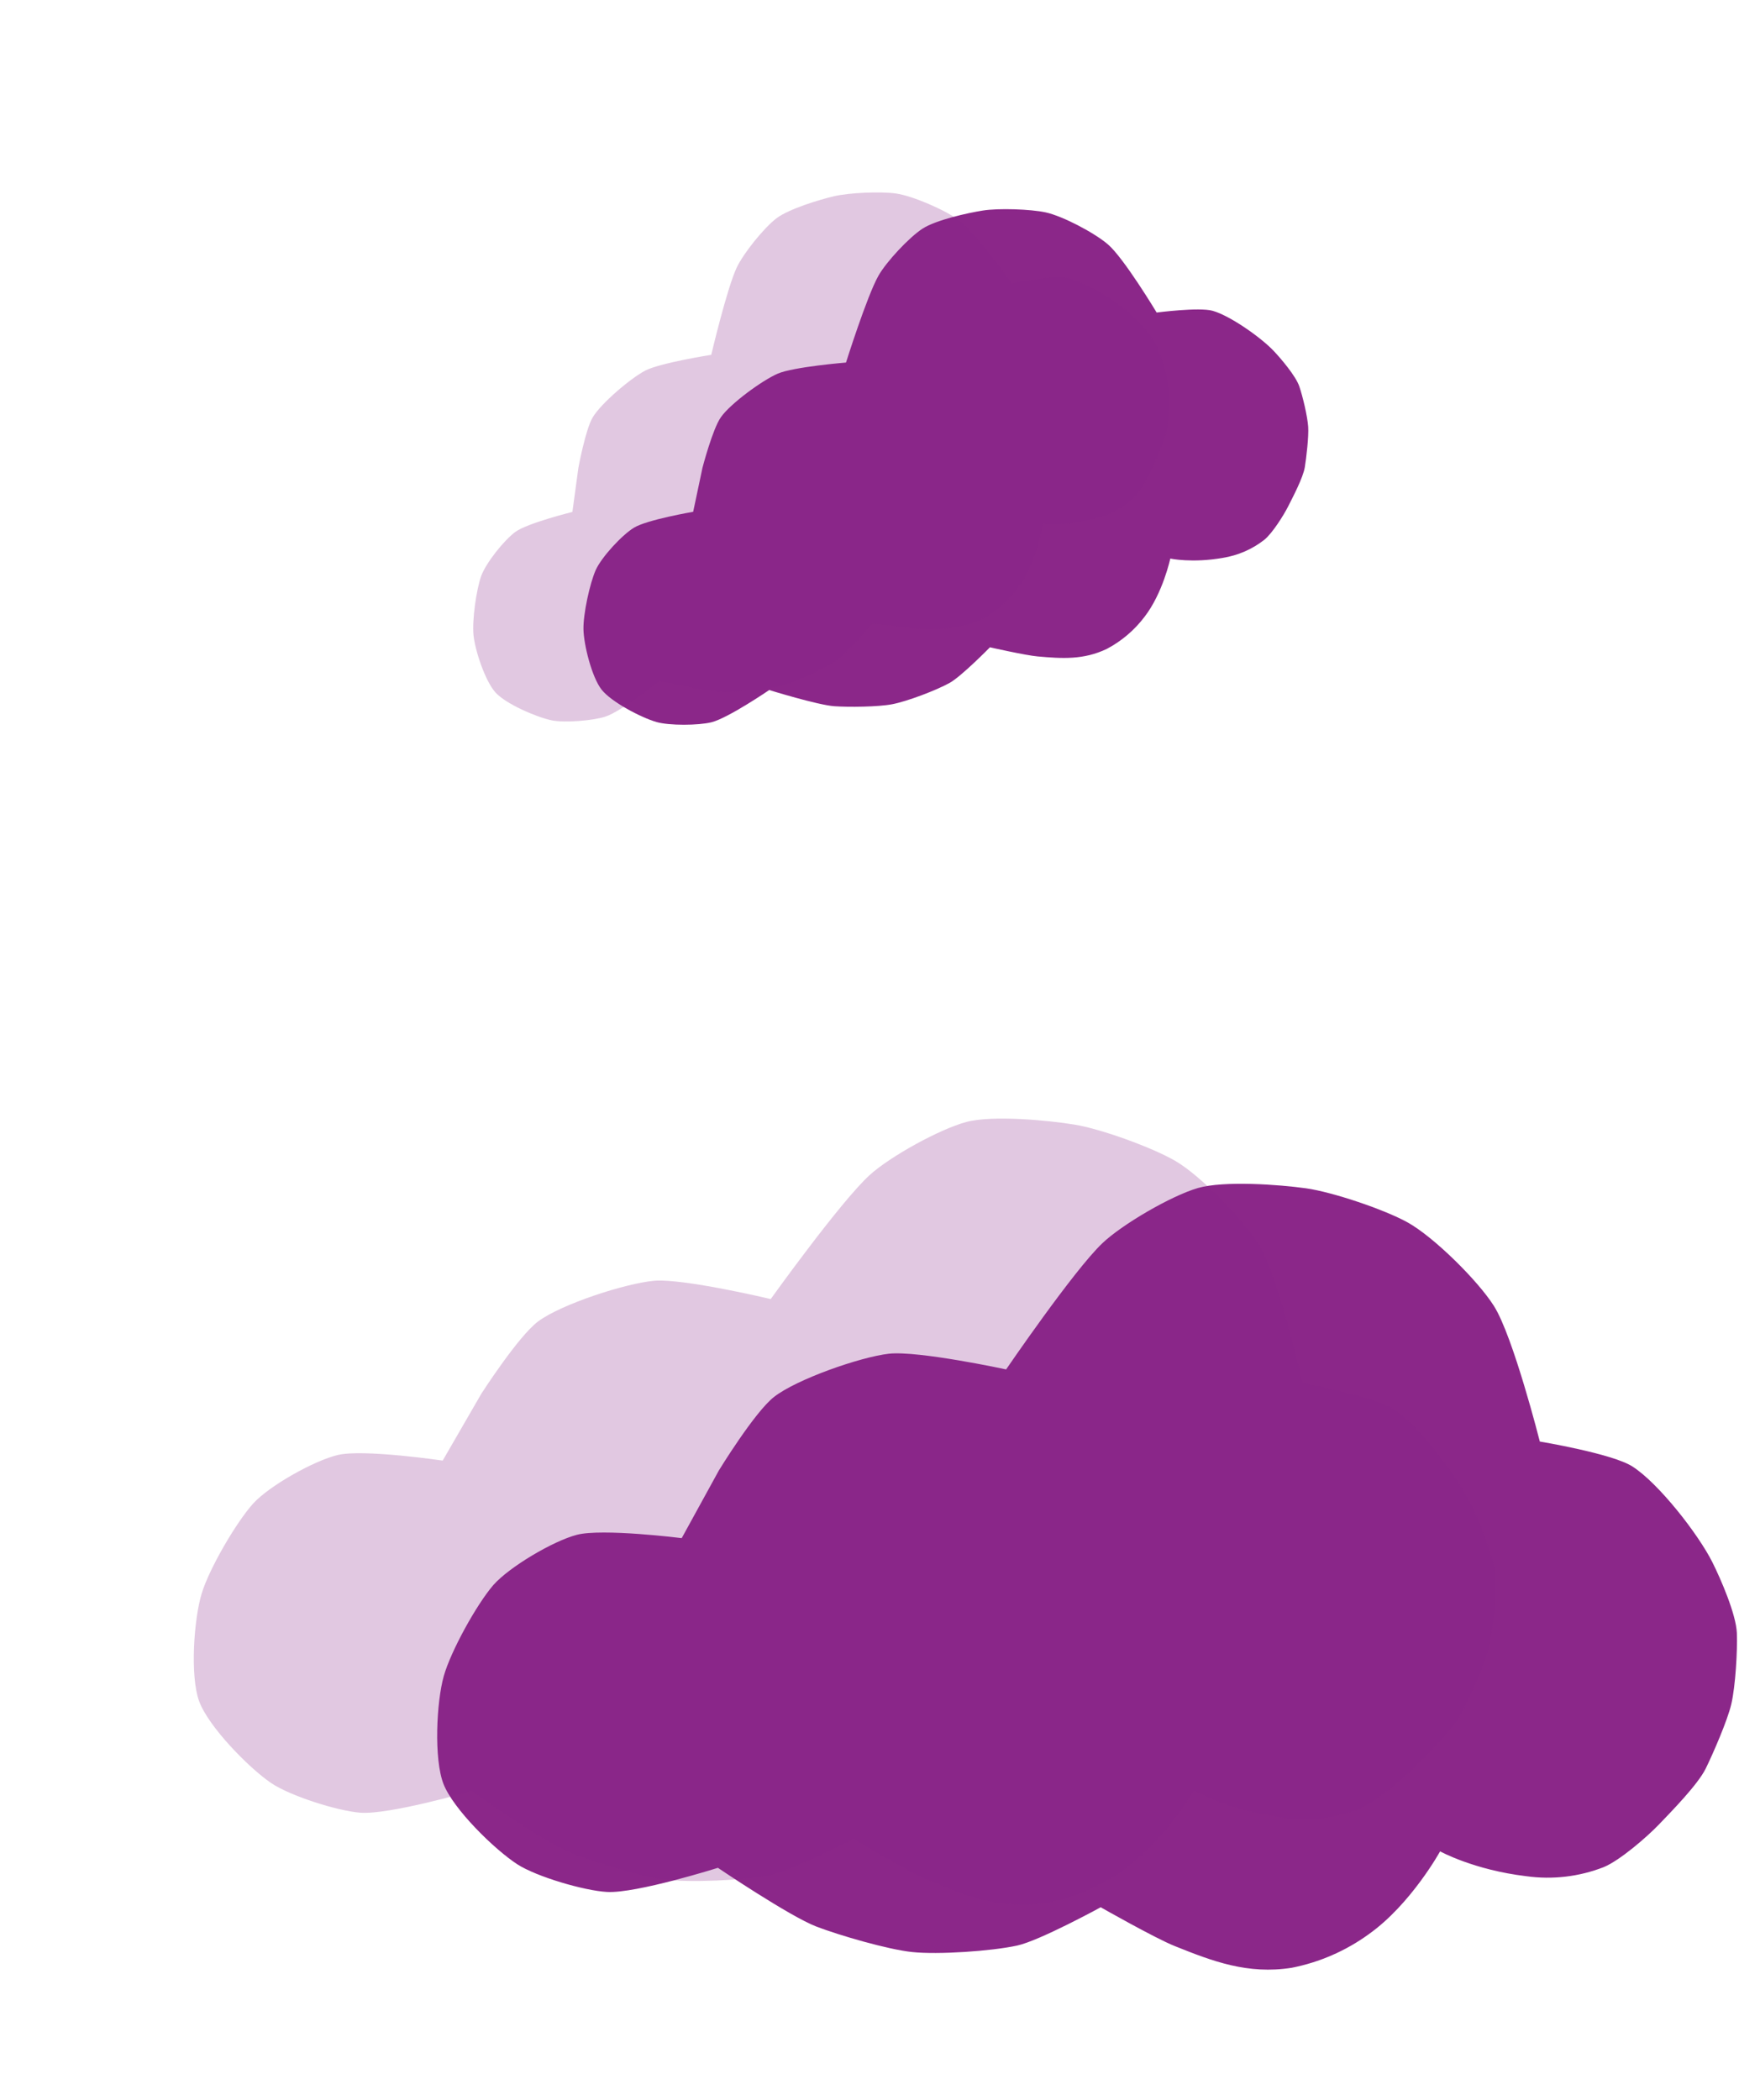 <svg width="231" height="279" viewBox="0 0 231 279" fill="none" xmlns="http://www.w3.org/2000/svg">
<path d="M191.296 245.927C191.296 245.927 195.759 248.396 202.765 249.23C206.229 249.71 209.758 249.296 213.016 248.027C215.177 247.139 218.795 244.001 220.408 242.313C222.021 240.625 225.511 237.081 226.575 234.937C227.55 232.953 229.487 228.499 229.983 226.348C230.525 223.998 230.804 219.339 230.716 216.933C230.619 214.442 228.574 209.737 227.458 207.508C225.598 203.808 220.332 197.025 216.829 194.794C214.151 193.082 204.542 191.489 204.542 191.489C204.542 191.489 200.999 177.483 198.435 173.465C196.306 170.099 190.465 164.319 186.984 162.382C183.86 160.652 177 158.342 173.466 157.847C169.932 157.352 162.564 156.817 159.12 157.813C155.596 158.836 149.075 162.628 146.424 165.152C142.607 168.785 133.647 181.908 133.647 181.908C133.647 181.908 121.979 179.395 118.076 179.823C114.272 180.26 105.836 183.204 102.823 185.558C100.235 187.573 95.492 195.328 95.492 195.328L90.555 204.319C90.555 204.319 79.989 202.995 76.617 203.88C73.486 204.698 67.668 208.13 65.535 210.549C63.294 213.15 59.879 219.337 58.946 222.651C57.977 226.098 57.615 233.64 58.912 236.978C60.209 240.315 65.68 245.675 68.719 247.646C71.28 249.299 77.595 251.152 80.639 251.32C84.535 251.53 95.363 248.115 95.363 248.115C95.363 248.115 104.903 254.564 108.462 255.925C111.485 257.084 117.943 258.965 121.165 259.302C124.627 259.668 131.699 259.184 135.102 258.443C138.089 257.798 146.211 253.354 146.211 253.354C146.211 253.354 153.441 257.464 156.009 258.492C161.085 260.535 165.742 262.309 171.577 261.394C175.282 260.667 178.783 259.139 181.835 256.92C187.427 252.947 191.296 245.927 191.296 245.927Z" fill="#8B2789"/>
<g filter="url(#filter0_f_177:6)">
<path d="M158.604 237.836C158.604 237.836 163.012 240.403 169.998 241.391C173.45 241.947 176.987 241.611 180.272 240.413C182.452 239.574 186.139 236.516 187.789 234.864C189.438 233.212 193.005 229.746 194.117 227.625C195.135 225.663 197.169 221.253 197.713 219.114C198.306 216.776 198.688 212.124 198.653 209.717C198.611 207.225 196.67 202.476 195.603 200.222C193.826 196.482 188.71 189.585 185.257 187.277C182.618 185.507 173.045 183.702 173.045 183.702C173.045 183.702 169.812 169.623 167.337 165.549C165.283 162.137 159.571 156.229 156.133 154.217C153.047 152.418 146.241 149.957 142.718 149.385C139.196 148.812 131.841 148.115 128.377 149.035C124.831 149.98 118.228 153.627 115.521 156.092C111.626 159.64 102.379 172.563 102.379 172.563C102.379 172.563 90.769 169.793 86.858 170.135C83.045 170.488 74.546 173.246 71.482 175.533C68.85 177.491 63.938 185.139 63.938 185.139L58.804 194.019C58.804 194.019 48.269 192.463 44.878 193.273C41.731 194.022 35.838 197.325 33.653 199.696C31.355 202.247 27.804 208.358 26.798 211.65C25.753 215.076 25.226 222.608 26.449 225.973C27.672 229.338 33.024 234.817 36.019 236.854C38.543 238.563 44.816 240.556 47.855 240.791C51.746 241.086 62.646 237.91 62.646 237.91C62.646 237.91 72.042 244.568 75.57 246.007C78.566 247.232 84.981 249.255 88.195 249.663C91.649 250.105 98.729 249.778 102.147 249.111C105.148 248.532 113.366 244.268 113.366 244.268C113.366 244.268 120.504 248.536 123.048 249.621C128.079 251.775 132.696 253.651 138.549 252.865C142.269 252.219 145.803 250.77 148.904 248.617C154.581 244.769 158.604 237.836 158.604 237.836Z" fill="#8B2789" fill-opacity="0.25"/>
</g>
<path d="M155.454 74.199C155.454 74.199 158.368 74.825 162.426 74.105C164.445 73.787 166.348 72.958 167.955 71.697C169.013 70.835 170.505 68.467 171.121 67.25C171.737 66.034 173.089 63.461 173.321 62.081C173.53 60.807 173.859 57.989 173.773 56.702C173.678 55.296 173.045 52.643 172.589 51.313C172.113 49.937 170.173 47.652 169.171 46.594C167.505 44.84 163.412 41.938 161.076 41.284C159.289 40.78 153.645 41.516 153.645 41.516C153.645 41.516 149.294 34.284 147.179 32.471C145.419 30.949 141.174 28.705 138.9 28.212C136.86 27.773 132.633 27.642 130.573 27.964C128.513 28.285 124.302 29.234 122.545 30.373C120.748 31.542 117.743 34.766 116.688 36.627C115.169 39.304 112.379 48.159 112.379 48.159C112.379 48.159 105.429 48.729 103.32 49.629C101.266 50.517 97.047 53.592 95.761 55.418C94.655 56.983 93.316 62.123 93.316 62.123L92.077 67.986C92.077 67.986 85.944 69.034 84.208 70.1C82.596 71.087 79.924 73.991 79.14 75.705C78.328 77.539 77.465 81.577 77.504 83.588C77.546 85.68 78.62 89.959 79.91 91.605C81.201 93.251 85.167 95.323 87.2 95.91C88.912 96.401 92.758 96.369 94.488 95.947C96.702 95.405 102.179 91.662 102.179 91.662C102.179 91.662 108.606 93.654 110.826 93.812C112.713 93.948 116.642 93.907 118.501 93.551C120.499 93.169 124.372 91.701 126.149 90.711C127.71 89.845 131.5 85.985 131.5 85.985C131.5 85.985 136.239 87.059 137.848 87.199C141.033 87.482 143.937 87.686 147.045 86.186C148.994 85.153 150.693 83.706 152.024 81.948C154.479 78.78 155.454 74.199 155.454 74.199Z" fill="#8B2789"/>
<g filter="url(#filter1_f_177:6)">
<path d="M138.514 69.521C138.514 69.521 141.411 69.923 145.331 68.926C147.284 68.47 149.087 67.522 150.569 66.171C151.543 65.251 152.833 62.827 153.348 61.592C153.864 60.356 155.001 57.741 155.129 56.374C155.242 55.112 155.361 52.329 155.184 51.076C154.99 49.707 154.18 47.156 153.637 45.887C153.073 44.574 151.009 42.477 149.953 41.514C148.196 39.917 143.98 37.372 141.646 36.899C139.861 36.535 134.39 37.661 134.39 37.661C134.39 37.661 129.61 30.896 127.41 29.274C125.578 27.911 121.262 26.021 119 25.701C116.972 25.419 112.825 25.595 110.832 26.058C108.839 26.521 104.786 27.753 103.148 28.995C101.473 30.268 98.764 33.64 97.865 35.537C96.571 38.267 94.479 47.135 94.479 47.135C94.479 47.135 87.717 48.193 85.717 49.226C83.771 50.243 79.863 53.556 78.736 55.436C77.766 57.048 76.825 62.175 76.825 62.175L76.034 68.003C76.034 68.003 70.107 69.47 68.485 70.638C66.978 71.721 64.572 74.755 63.928 76.489C63.265 78.343 62.711 82.357 62.895 84.322C63.086 86.367 64.446 90.478 65.827 91.996C67.208 93.515 71.24 95.256 73.272 95.685C74.983 96.042 78.745 95.734 80.408 95.197C82.536 94.507 87.627 90.449 87.627 90.449C87.627 90.449 94.061 91.936 96.245 91.931C98.102 91.928 101.945 91.605 103.738 91.122C105.667 90.605 109.351 88.89 111.02 87.792C112.485 86.832 115.917 82.781 115.917 82.781C115.917 82.781 120.632 83.491 122.218 83.513C125.355 83.56 128.213 83.55 131.147 81.859C132.98 80.707 134.539 79.169 135.715 77.352C137.889 74.075 138.514 69.521 138.514 69.521Z" fill="#8B2789" fill-opacity="0.25"/>
</g>
<defs>
<filter id="filter0_f_177:6" x="0.742" y="123.589" width="222.913" height="154.459" filterUnits="userSpaceOnUse" color-interpolation-filters="sRGB">
<feFlood flood-opacity="0" result="BackgroundImageFix"/>
<feBlend mode="normal" in="SourceGraphic" in2="BackgroundImageFix" result="shape"/>
<feGaussianBlur stdDeviation="12.5" result="effect1_foregroundBlur_177:6"/>
</filter>
<filter id="filter1_f_177:6" x="37.859" y="0.566" width="142.416" height="120.273" filterUnits="userSpaceOnUse" color-interpolation-filters="sRGB">
<feFlood flood-opacity="0" result="BackgroundImageFix"/>
<feBlend mode="normal" in="SourceGraphic" in2="BackgroundImageFix" result="shape"/>
<feGaussianBlur stdDeviation="12.5" result="effect1_foregroundBlur_177:6"/>
</filter>
</defs>
</svg>
